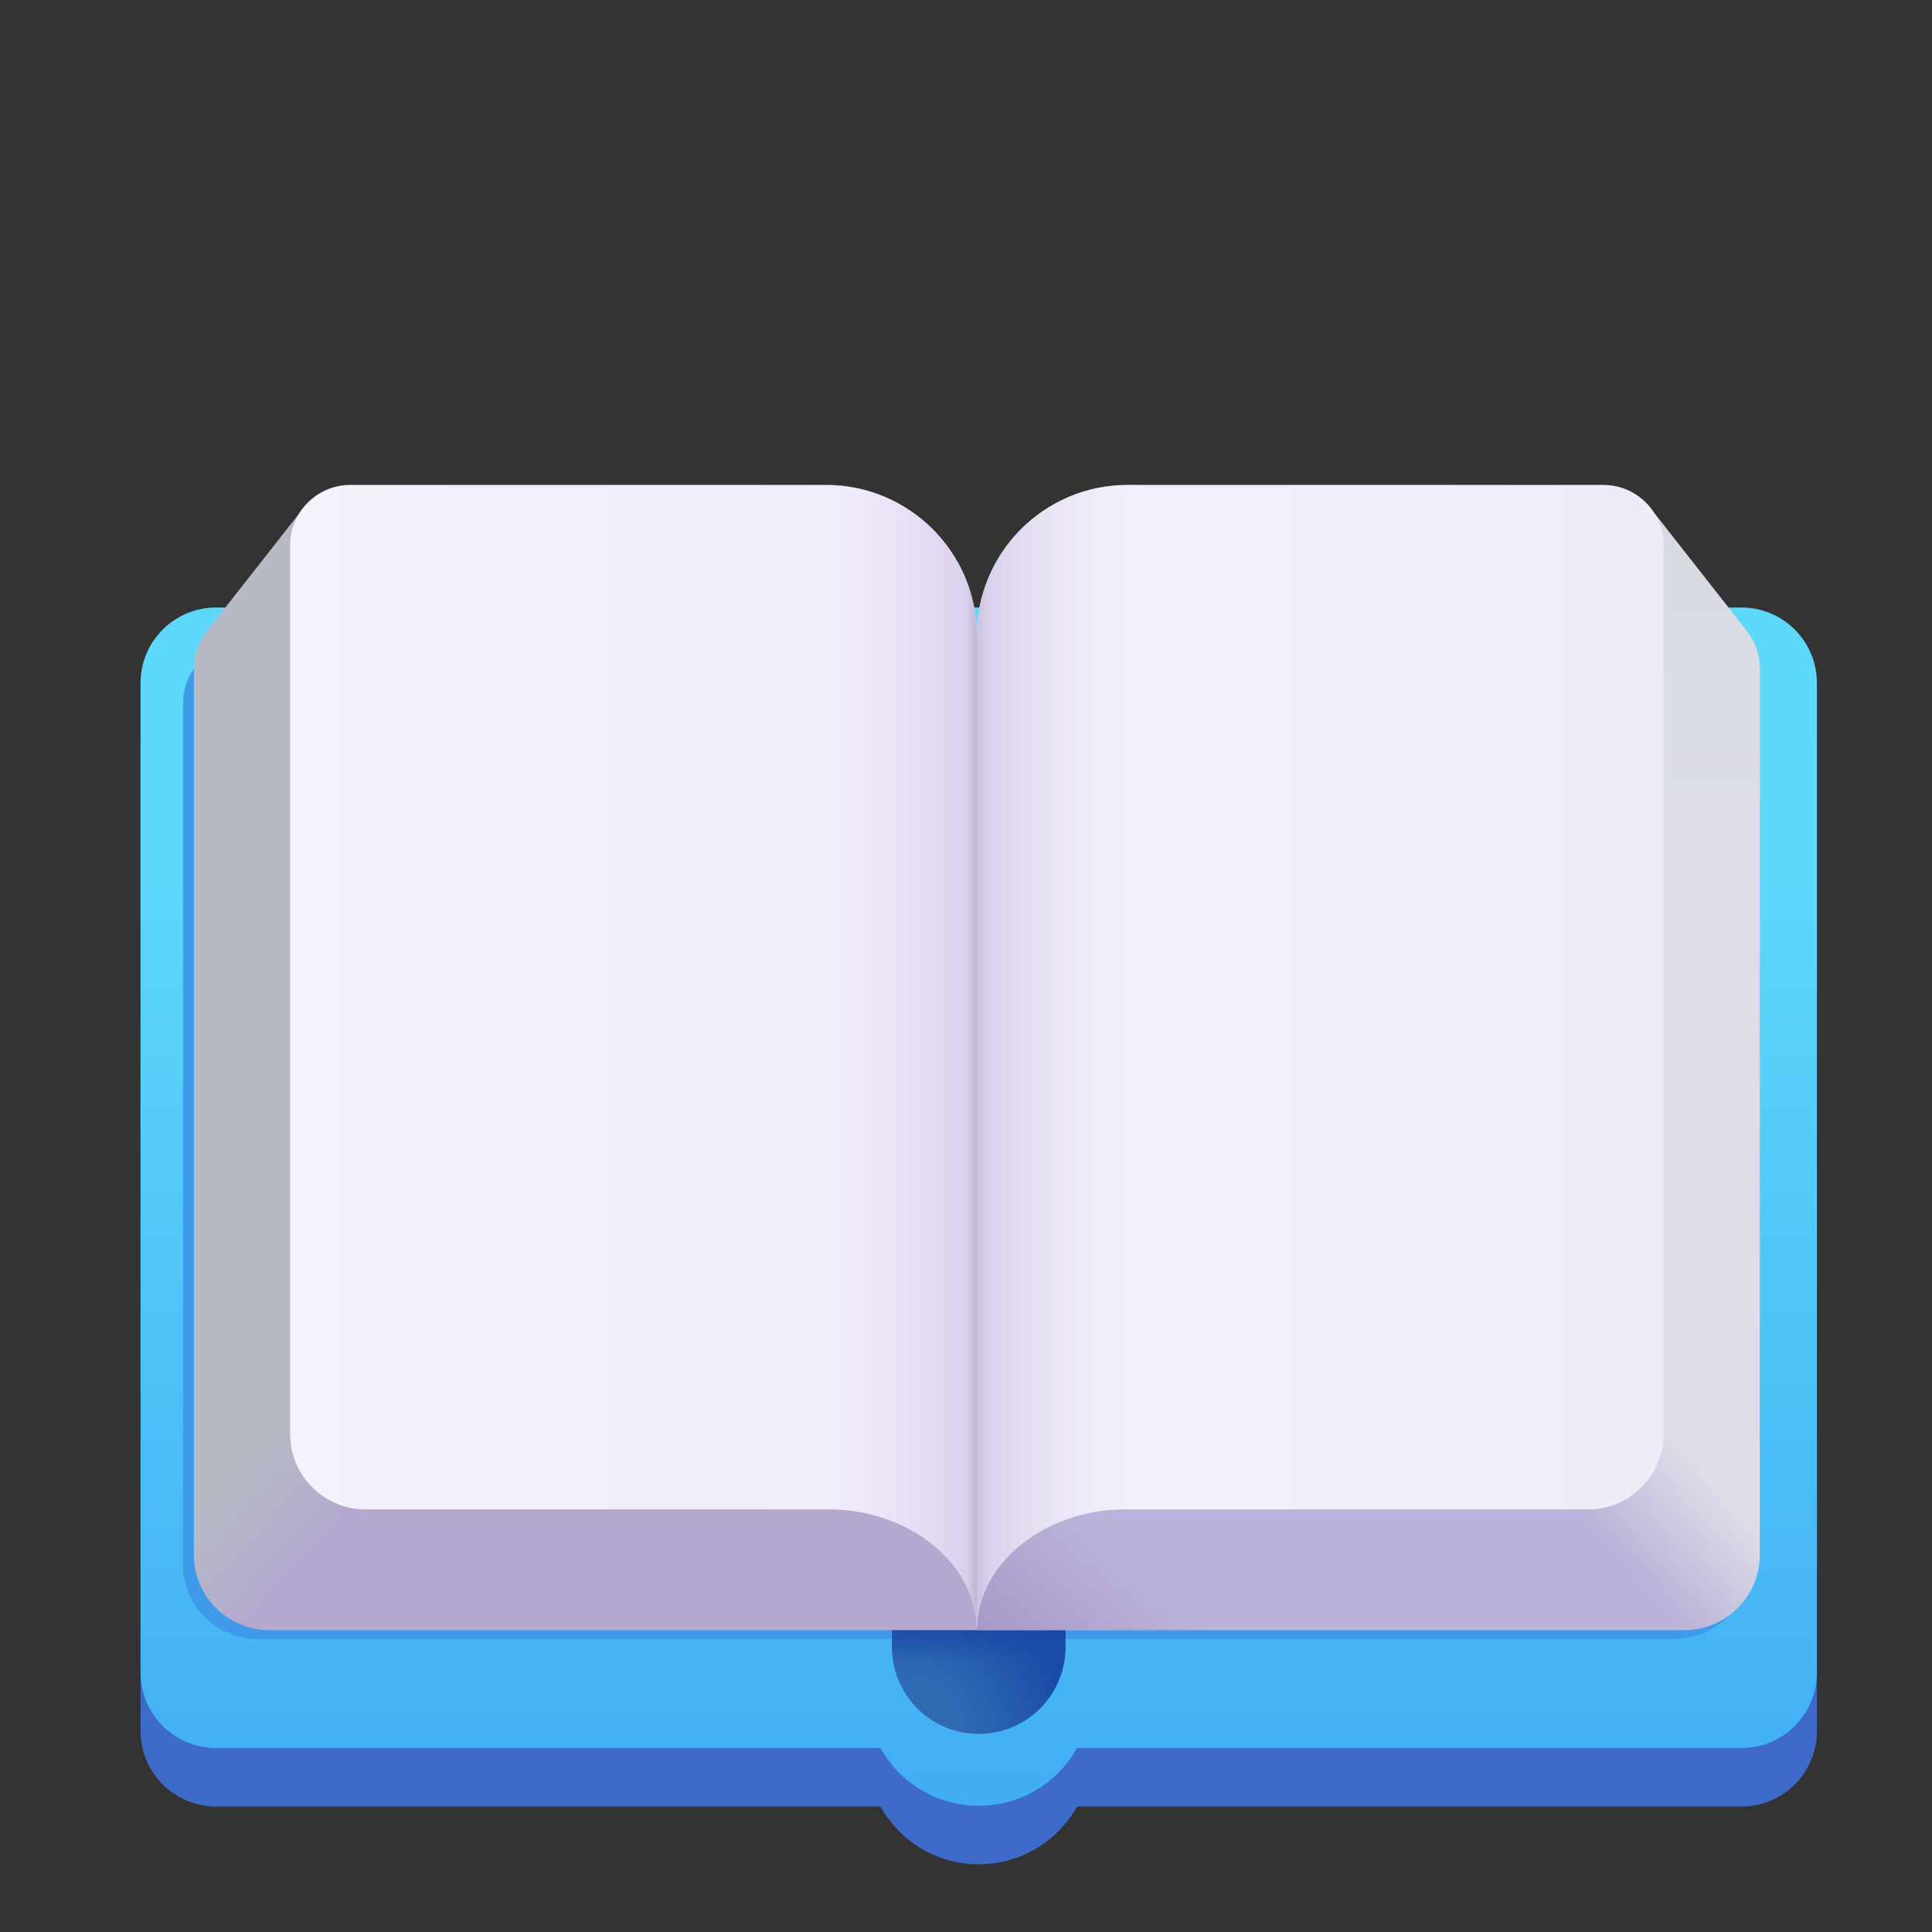 <svg width="60" height="60" viewBox="0 0 60 60" fill="none" xmlns="http://www.w3.org/2000/svg">
<rect x="0" y="0" width="60" height="60" fill="#333333" stroke="none"/>
<path d="M6.709 20.684C5.415 20.684 4.365 21.733 4.365 23.027V53.76C4.365 55.054 5.415 56.103 6.709 56.103H27.342C27.939 57.174 29.083 57.898 30.395 57.898C31.708 57.898 32.852 57.174 33.449 56.103H54.082C55.377 56.103 56.426 55.054 56.426 53.76V23.027C56.426 21.733 55.377 20.684 54.082 20.684H6.709Z" fill="#3E6ACA"/>
<path d="M6.709 18.867C5.415 18.867 4.365 19.916 4.365 21.211V51.943C4.365 53.238 5.415 54.287 6.709 54.287H27.342C27.939 55.358 29.083 56.081 30.395 56.081C31.708 56.081 32.852 55.358 33.449 54.287H54.082C55.377 54.287 56.426 53.238 56.426 51.943V21.211C56.426 19.916 55.377 18.867 54.082 18.867H6.709Z" fill="url(#paint0_linear_1215_23632)"/>
<path d="M9.019 17.051L6.084 20.691C5.825 21.013 5.684 21.41 5.684 21.819V48.621C5.684 49.881 6.733 50.903 8.027 50.903H51.973C53.267 50.903 54.316 49.881 54.316 48.621V21.819C54.316 21.41 54.175 21.013 53.916 20.691L50.981 17.051L47.528 44.512H12.472L9.019 17.051Z" fill="#3F9BEA"/>
<path d="M27.7 48.193H33.091V51.152C33.091 52.641 31.884 53.848 30.395 53.848C28.907 53.848 27.7 52.641 27.7 51.152V48.193Z" fill="url(#paint1_radial_1215_23632)"/>
<path d="M27.7 48.193H33.091V51.152C33.091 52.641 31.884 53.848 30.395 53.848C28.907 53.848 27.7 52.641 27.7 51.152V48.193Z" fill="url(#paint2_linear_1215_23632)"/>
<path d="M6.421 19.602L9.356 15.864L12.809 44.062H30.337V50.625H8.364C7.07 50.625 6.021 49.576 6.021 48.281V20.761C6.021 20.341 6.161 19.933 6.421 19.602Z" fill="url(#paint3_linear_1215_23632)"/>
<path d="M54.253 19.602L51.318 15.864L47.865 44.062H30.337V50.625H52.31C53.604 50.625 54.653 49.576 54.653 48.281V20.761C54.653 20.341 54.512 19.933 54.253 19.602Z" fill="url(#paint4_linear_1215_23632)"/>
<path d="M54.253 19.602L51.318 15.864L47.865 44.062H30.337V50.625H52.31C53.604 50.625 54.653 49.576 54.653 48.281V20.761C54.653 20.341 54.512 19.933 54.253 19.602Z" fill="url(#paint5_linear_1215_23632)"/>
<path d="M54.253 19.602L51.318 15.864L47.865 44.062H30.337V50.625H52.31C53.604 50.625 54.653 49.576 54.653 48.281V20.761C54.653 20.341 54.512 19.933 54.253 19.602Z" fill="url(#paint6_linear_1215_23632)"/>
<path d="M9.009 16.934C9.009 15.898 9.848 15.059 10.884 15.059H25.649C28.238 15.059 30.337 17.157 30.337 19.746V50.61C30.337 48.547 28.213 46.875 25.752 46.875H11.352C10.058 46.875 9.009 45.826 9.009 44.531V16.934Z" fill="url(#paint7_linear_1215_23632)"/>
<path d="M9.009 16.934C9.009 15.898 9.848 15.059 10.884 15.059H25.649C28.238 15.059 30.337 17.157 30.337 19.746V50.61C30.337 48.547 28.213 46.875 25.752 46.875H11.352C10.058 46.875 9.009 45.826 9.009 44.531V16.934Z" fill="url(#paint8_linear_1215_23632)"/>
<path d="M9.009 16.934C9.009 15.898 9.848 15.059 10.884 15.059H25.649C28.238 15.059 30.337 17.157 30.337 19.746V50.61C30.337 48.547 28.213 46.875 25.752 46.875H11.352C10.058 46.875 9.009 45.826 9.009 44.531V16.934Z" fill="url(#paint9_linear_1215_23632)"/>
<path d="M51.665 16.934C51.665 15.898 50.826 15.059 49.79 15.059H35.024C32.436 15.059 30.337 17.157 30.337 19.746V50.61C30.337 48.547 32.461 46.875 34.922 46.875H49.321C50.616 46.875 51.665 45.826 51.665 44.531V16.934Z" fill="url(#paint10_linear_1215_23632)"/>
<path d="M51.665 16.934C51.665 15.898 50.826 15.059 49.79 15.059H35.024C32.436 15.059 30.337 17.157 30.337 19.746V50.61C30.337 48.547 32.461 46.875 34.922 46.875H49.321C50.616 46.875 51.665 45.826 51.665 44.531V16.934Z" fill="url(#paint11_linear_1215_23632)"/>
<path d="M51.665 16.934C51.665 15.898 50.826 15.059 49.79 15.059H35.024C32.436 15.059 30.337 17.157 30.337 19.746V50.61C30.337 48.547 32.461 46.875 34.922 46.875H49.321C50.616 46.875 51.665 45.826 51.665 44.531V16.934Z" fill="url(#paint12_linear_1215_23632)" fill-opacity="0.5"/>
<defs>
<linearGradient id="paint0_linear_1215_23632" x1="30.395" y1="27.07" x2="30.395" y2="56.081" gradientUnits="userSpaceOnUse">
<stop stop-color="#5DD8FB"/>
<stop offset="1" stop-color="#41AEF2"/>
</linearGradient>
<radialGradient id="paint1_radial_1215_23632" cx="0" cy="0" r="1" gradientUnits="userSpaceOnUse" gradientTransform="translate(28.828 53.496) rotate(-26.565) scale(4.193 5.883)">
<stop offset="0.232" stop-color="#306AB3"/>
<stop offset="1" stop-color="#1A4CA8"/>
</radialGradient>
<linearGradient id="paint2_linear_1215_23632" x1="30.395" y1="50.215" x2="30.395" y2="51.621" gradientUnits="userSpaceOnUse">
<stop stop-color="#1748A6"/>
<stop offset="1" stop-color="#1748A6" stop-opacity="0"/>
</linearGradient>
<linearGradient id="paint3_linear_1215_23632" x1="23.467" y1="53.73" x2="9.873" y2="41.133" gradientUnits="userSpaceOnUse">
<stop offset="0.75" stop-color="#B3A9CF"/>
<stop offset="0.932" stop-color="#B6BAC5"/>
</linearGradient>
<linearGradient id="paint4_linear_1215_23632" x1="37.207" y1="53.73" x2="50.801" y2="41.133" gradientUnits="userSpaceOnUse">
<stop offset="0.717" stop-color="#BBB3D9"/>
<stop offset="0.913" stop-color="#DCDDE8"/>
</linearGradient>
<linearGradient id="paint5_linear_1215_23632" x1="52.456" y1="16.662" x2="52.456" y2="24.989" gradientUnits="userSpaceOnUse">
<stop stop-color="#D8DAE2"/>
<stop offset="1" stop-color="#D8DAE2" stop-opacity="0"/>
</linearGradient>
<linearGradient id="paint6_linear_1215_23632" x1="30.337" y1="50.625" x2="33.369" y2="47.051" gradientUnits="userSpaceOnUse">
<stop stop-color="#A699C9"/>
<stop offset="1" stop-color="#A699C9" stop-opacity="0"/>
</linearGradient>
<linearGradient id="paint7_linear_1215_23632" x1="9.009" y1="32.834" x2="28.74" y2="32.834" gradientUnits="userSpaceOnUse">
<stop stop-color="#F3F1FA"/>
<stop offset="1" stop-color="#F0EBF9"/>
</linearGradient>
<linearGradient id="paint8_linear_1215_23632" x1="30.337" y1="48.164" x2="25.225" y2="48.164" gradientUnits="userSpaceOnUse">
<stop stop-color="#D5CCE8"/>
<stop offset="1" stop-color="#F2EBFF" stop-opacity="0"/>
</linearGradient>
<linearGradient id="paint9_linear_1215_23632" x1="30.439" y1="48.574" x2="30.029" y2="48.574" gradientUnits="userSpaceOnUse">
<stop offset="0.179" stop-color="#BFB3D1"/>
<stop offset="1" stop-color="#BFB3D1" stop-opacity="0"/>
</linearGradient>
<linearGradient id="paint10_linear_1215_23632" x1="30.337" y1="32.834" x2="50.068" y2="32.834" gradientUnits="userSpaceOnUse">
<stop stop-color="#F3F1FA"/>
<stop offset="1" stop-color="#F0EBF9"/>
</linearGradient>
<linearGradient id="paint11_linear_1215_23632" x1="30.337" y1="48.164" x2="35.596" y2="48.164" gradientUnits="userSpaceOnUse">
<stop stop-color="#D5CCE8"/>
<stop offset="1" stop-color="#F2EBFF" stop-opacity="0"/>
</linearGradient>
<linearGradient id="paint12_linear_1215_23632" x1="30.286" y1="48.574" x2="30.674" y2="48.574" gradientUnits="userSpaceOnUse">
<stop stop-color="#BFB3D1"/>
<stop offset="1" stop-color="#BFB3D1" stop-opacity="0"/>
</linearGradient>
</defs>
</svg>
